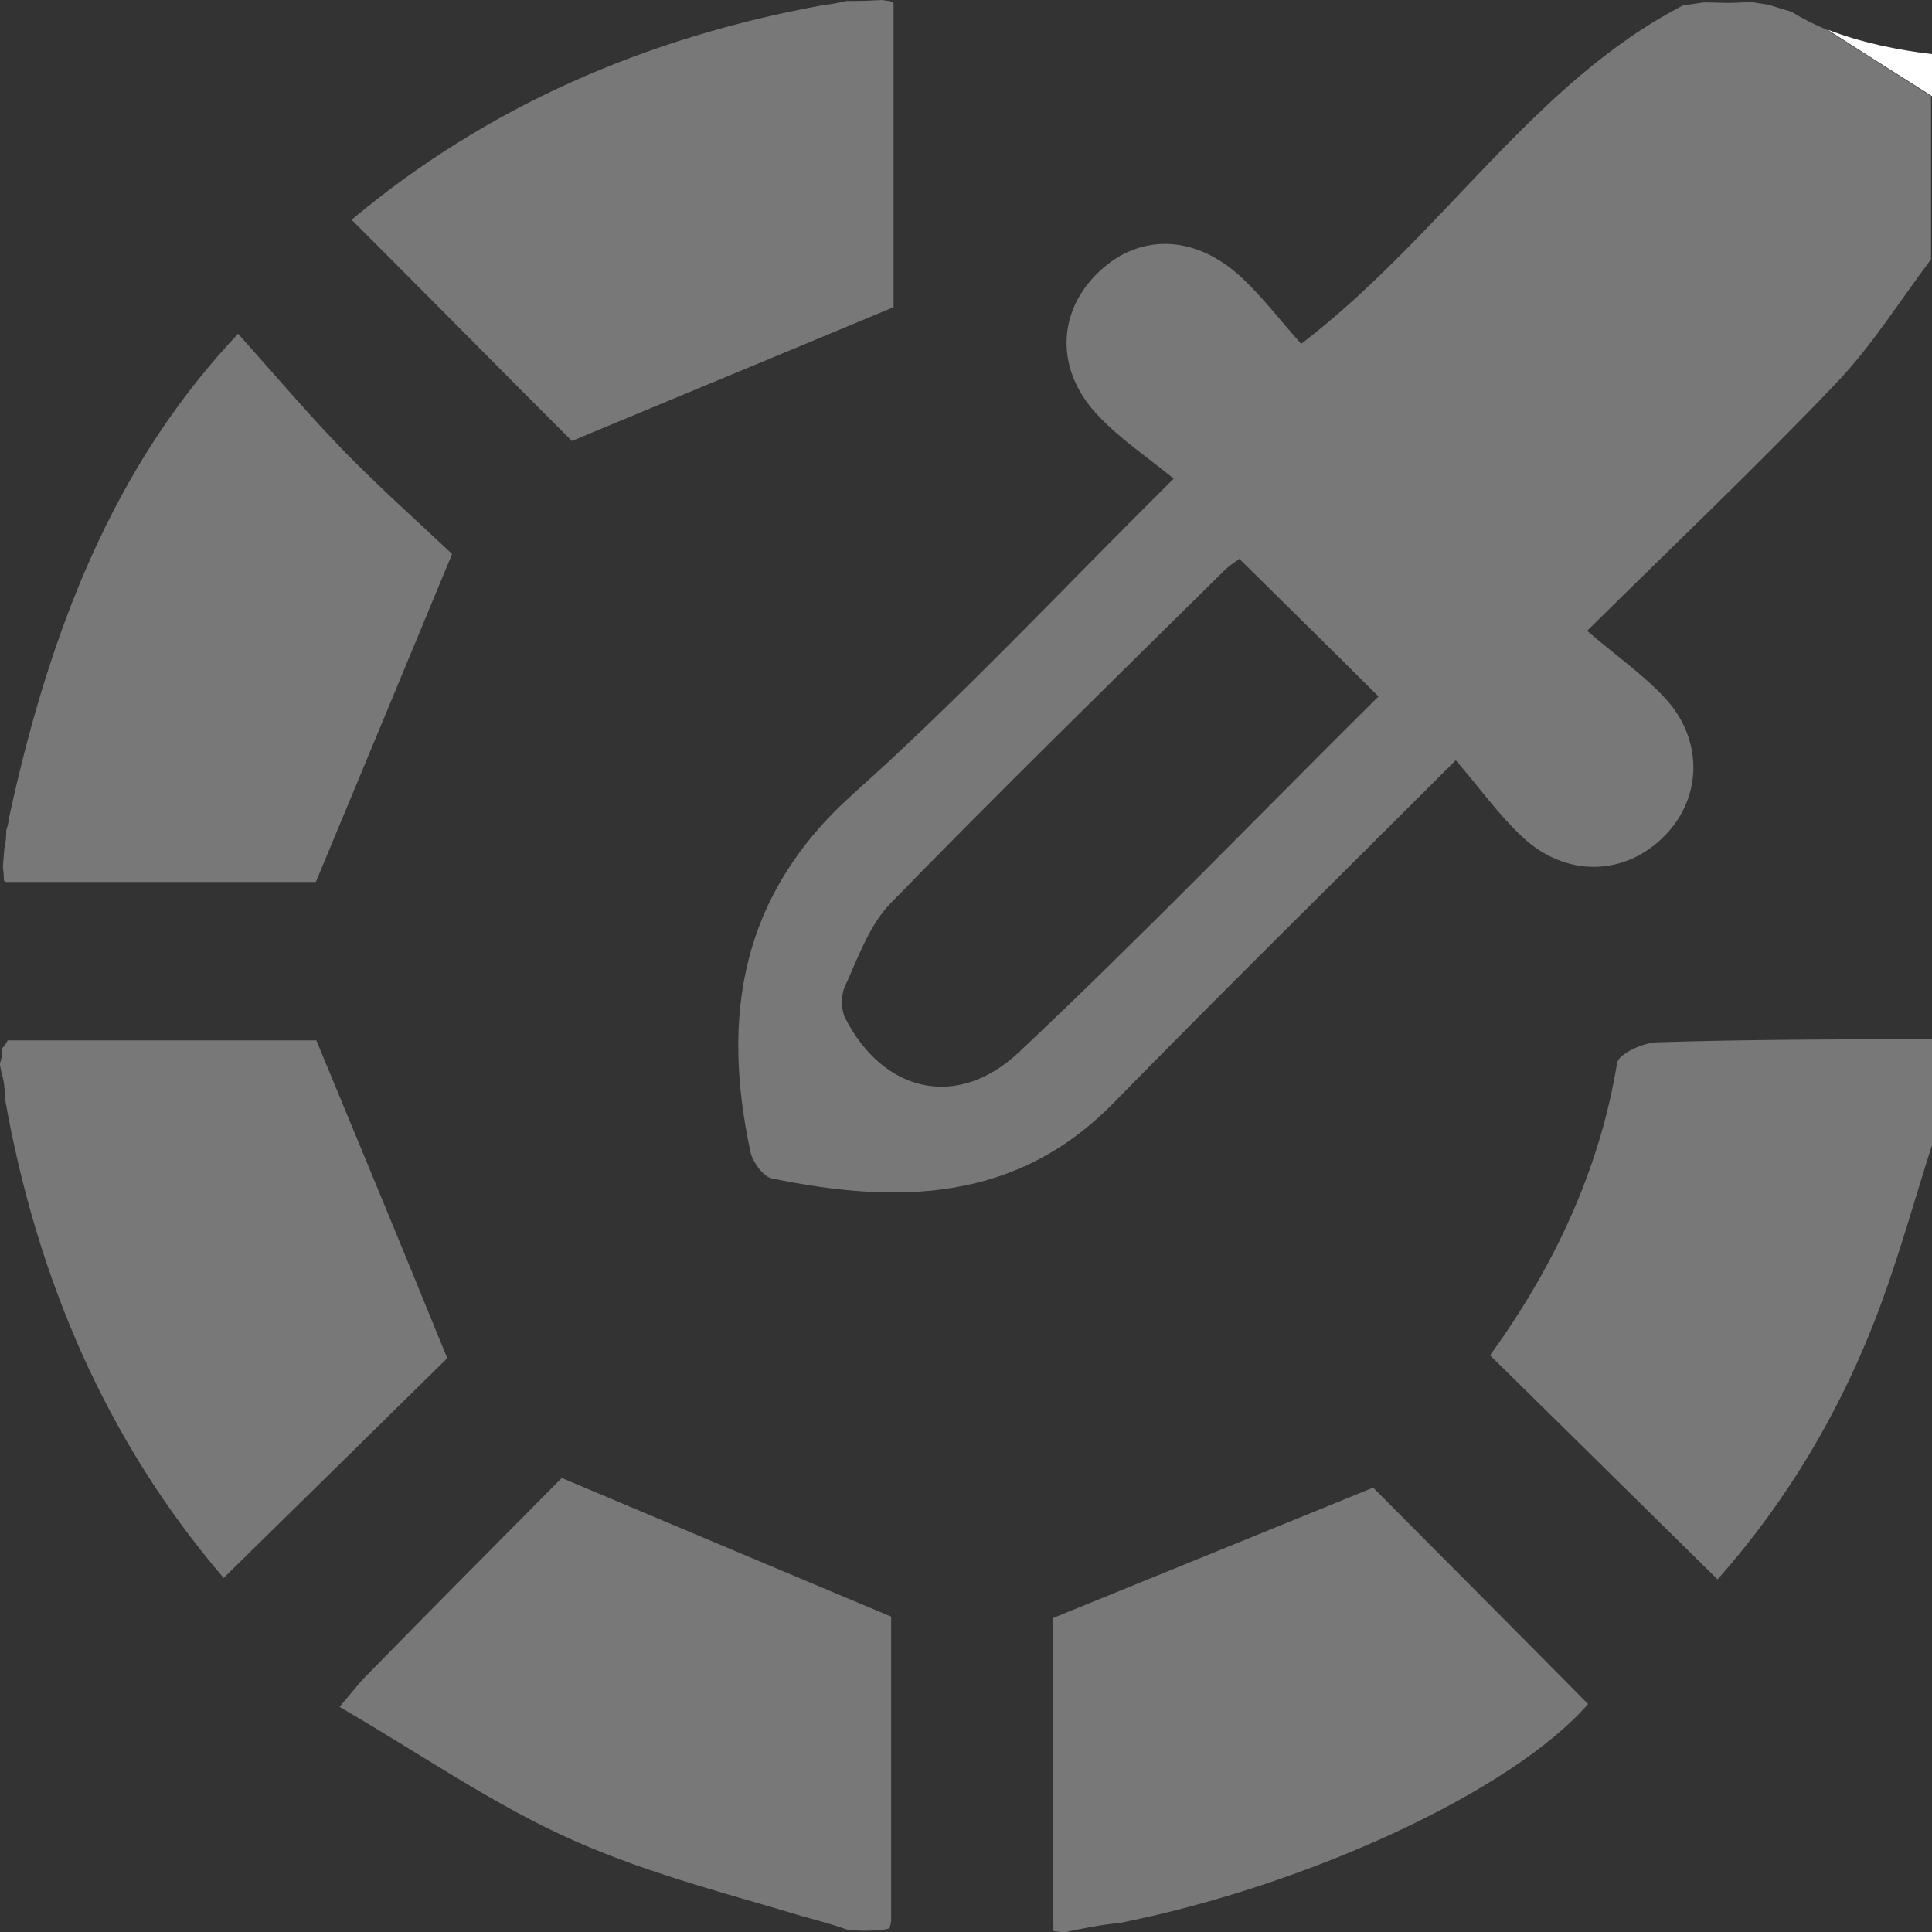 <svg width="40" height="40" viewBox="0 0 40 40" fill="none" xmlns="http://www.w3.org/2000/svg">
<rect x="0" y="0" width="40" height="40" fill="#333333" stroke="none"/>
<g clip-path="url(#clip0)">
<path d="M18.27 0C18.07 0.01 17.87 0.02 17.68 0.02C17.63 0.02 17.58 0.02 17.53 0.02C17.36 0.06 17.19 0.09 17.02 0.11C13.36 0.78 10.07 2.21 7.28 4.55C8.88 6.15 10.44 7.73 11.84 9.13C14.02 8.22 16.18 7.33 18.5 6.36V0.06C18.47 0.05 18.45 0.03 18.42 0.02C18.37 0.02 18.32 0.01 18.27 0Z" fill="#787878"/>
<path d="M7.18 9.4C6.4 8.6 5.68 7.75 4.93 6.91C2.61 9.37 1.14 12.52 0.19 16.92C0.18 17.01 0.16 17.1 0.13 17.19C0.13 17.32 0.12 17.45 0.09 17.57C0.08 17.7 0.07 17.83 0.06 17.95C0.07 18.03 0.08 18.11 0.08 18.2C0.08 18.21 0.08 18.22 0.08 18.23C0.09 18.24 0.11 18.25 0.12 18.26H6.54C7.49 15.98 8.38 13.83 9.36 11.47C8.77 10.91 7.95 10.18 7.18 9.4Z" fill="#787878"/>
<path d="M17.54 39.95C17.61 39.96 17.68 39.96 17.75 39.97C17.92 39.98 18.08 39.97 18.25 39.96C18.32 39.95 18.37 39.94 18.42 39.92C18.42 39.89 18.43 39.87 18.44 39.84V39.83C18.44 39.81 18.45 39.8 18.45 39.78V33.47C16.11 32.49 13.96 31.58 11.63 30.6C10.37 31.87 8.94 33.31 7.52 34.76C7.41 34.88 7.31 35.01 7.03 35.34C8.69 36.3 10.23 37.38 11.91 38.12C13.52 38.83 15.26 39.26 16.63 39.68C16.94 39.76 17.25 39.85 17.54 39.95Z" fill="#787878"/>
<path d="M28.43 30.8C26.27 31.68 24.13 32.55 21.8 33.5V39.72C21.8 39.75 21.81 39.78 21.81 39.81C21.81 39.87 21.81 39.92 21.81 39.98C21.88 39.99 21.95 40 22.03 40.01C22.42 39.92 22.81 39.85 23.2 39.81C27.09 39.03 31.31 37.08 32.88 35.28C31.33 33.71 29.79 32.17 28.43 30.8Z" fill="#787878"/>
<path d="M6.55 21.54H0.16C0.13 21.6 0.09 21.65 0.05 21.7C0.05 21.81 0.03 21.92 0 22.02C0 22.03 0 22.04 0 22.05C0.01 22.1 0.02 22.16 0.03 22.21C0.08 22.36 0.1 22.52 0.1 22.69C0.1 22.72 0.1 22.75 0.09 22.78C0.09 22.79 0.1 22.8 0.1 22.81V22.73C0.76 26.47 2.2 29.83 4.63 32.67C6.25 31.08 7.84 29.52 9.26 28.12C8.38 25.96 7.49 23.81 6.55 21.54Z" fill="#787878"/>
<path d="M37.1 0.25C37.08 0.24 37.07 0.24 37.05 0.23C36.9 0.19 36.76 0.14 36.62 0.1C36.52 0.08 36.41 0.07 36.31 0.05C36.3 0.05 36.28 0.05 36.27 0.04C36.09 0.05 35.92 0.06 35.75 0.06C35.61 0.06 35.46 0.05 35.28 0.05C35.13 0.07 34.99 0.09 34.85 0.11C31.76 1.7 29.86 4.88 26.94 7.12C26.51 6.64 26.15 6.16 25.71 5.75C24.73 4.83 23.53 4.82 22.68 5.7C21.87 6.53 21.87 7.72 22.76 8.63C23.21 9.1 23.76 9.47 24.3 9.91C21.94 12.25 19.89 14.45 17.66 16.44C15.33 18.53 14.93 21.03 15.54 23.86C15.59 24.07 15.81 24.37 15.99 24.4C18.58 24.93 21.04 24.9 23.06 22.83C25.34 20.5 27.67 18.21 30.14 15.74C30.64 16.32 31.03 16.87 31.51 17.32C32.42 18.18 33.65 18.14 34.47 17.3C35.25 16.5 35.27 15.29 34.45 14.43C34 13.95 33.45 13.57 32.86 13.06C34.71 11.23 36.4 9.63 38 7.95C38.75 7.17 39.33 6.23 39.98 5.37V1.99C39.26 1.53 38.53 1.07 37.81 0.61C37.57 0.51 37.33 0.39 37.1 0.25ZM21.09 21.79C19.81 22.99 18.28 22.61 17.5 21.08C17.41 20.9 17.41 20.61 17.49 20.43C17.76 19.84 17.99 19.17 18.43 18.71C20.7 16.38 23.03 14.1 25.35 11.81C25.44 11.72 25.55 11.65 25.66 11.57C26.62 12.52 27.57 13.45 28.54 14.42C26.04 16.9 23.62 19.41 21.09 21.79Z" fill="#787878"/>
<path d="M40 23.71C39.66 24.77 39.36 25.85 38.98 26.9C38.2 29.06 37.05 31.02 35.56 32.7C33.98 31.14 32.44 29.63 30.85 28.06C32.13 26.29 33.11 24.28 33.48 22.01C33.51 21.82 34.01 21.59 34.3 21.58C36.2 21.52 38.1 21.52 40 21.51C40 22.25 40 22.98 40 23.71Z" fill="#787878"/>
<path d="M37.83 0.61C38.55 1.07 39.27 1.53 40 1.99V1.12C39.31 1.04 38.52 0.88 37.83 0.61Z" fill="white"/>
</g>
<defs>
<clipPath id="clip0">
<rect width="40" height="40" fill="white"/>
</clipPath>
</defs>
</svg>
